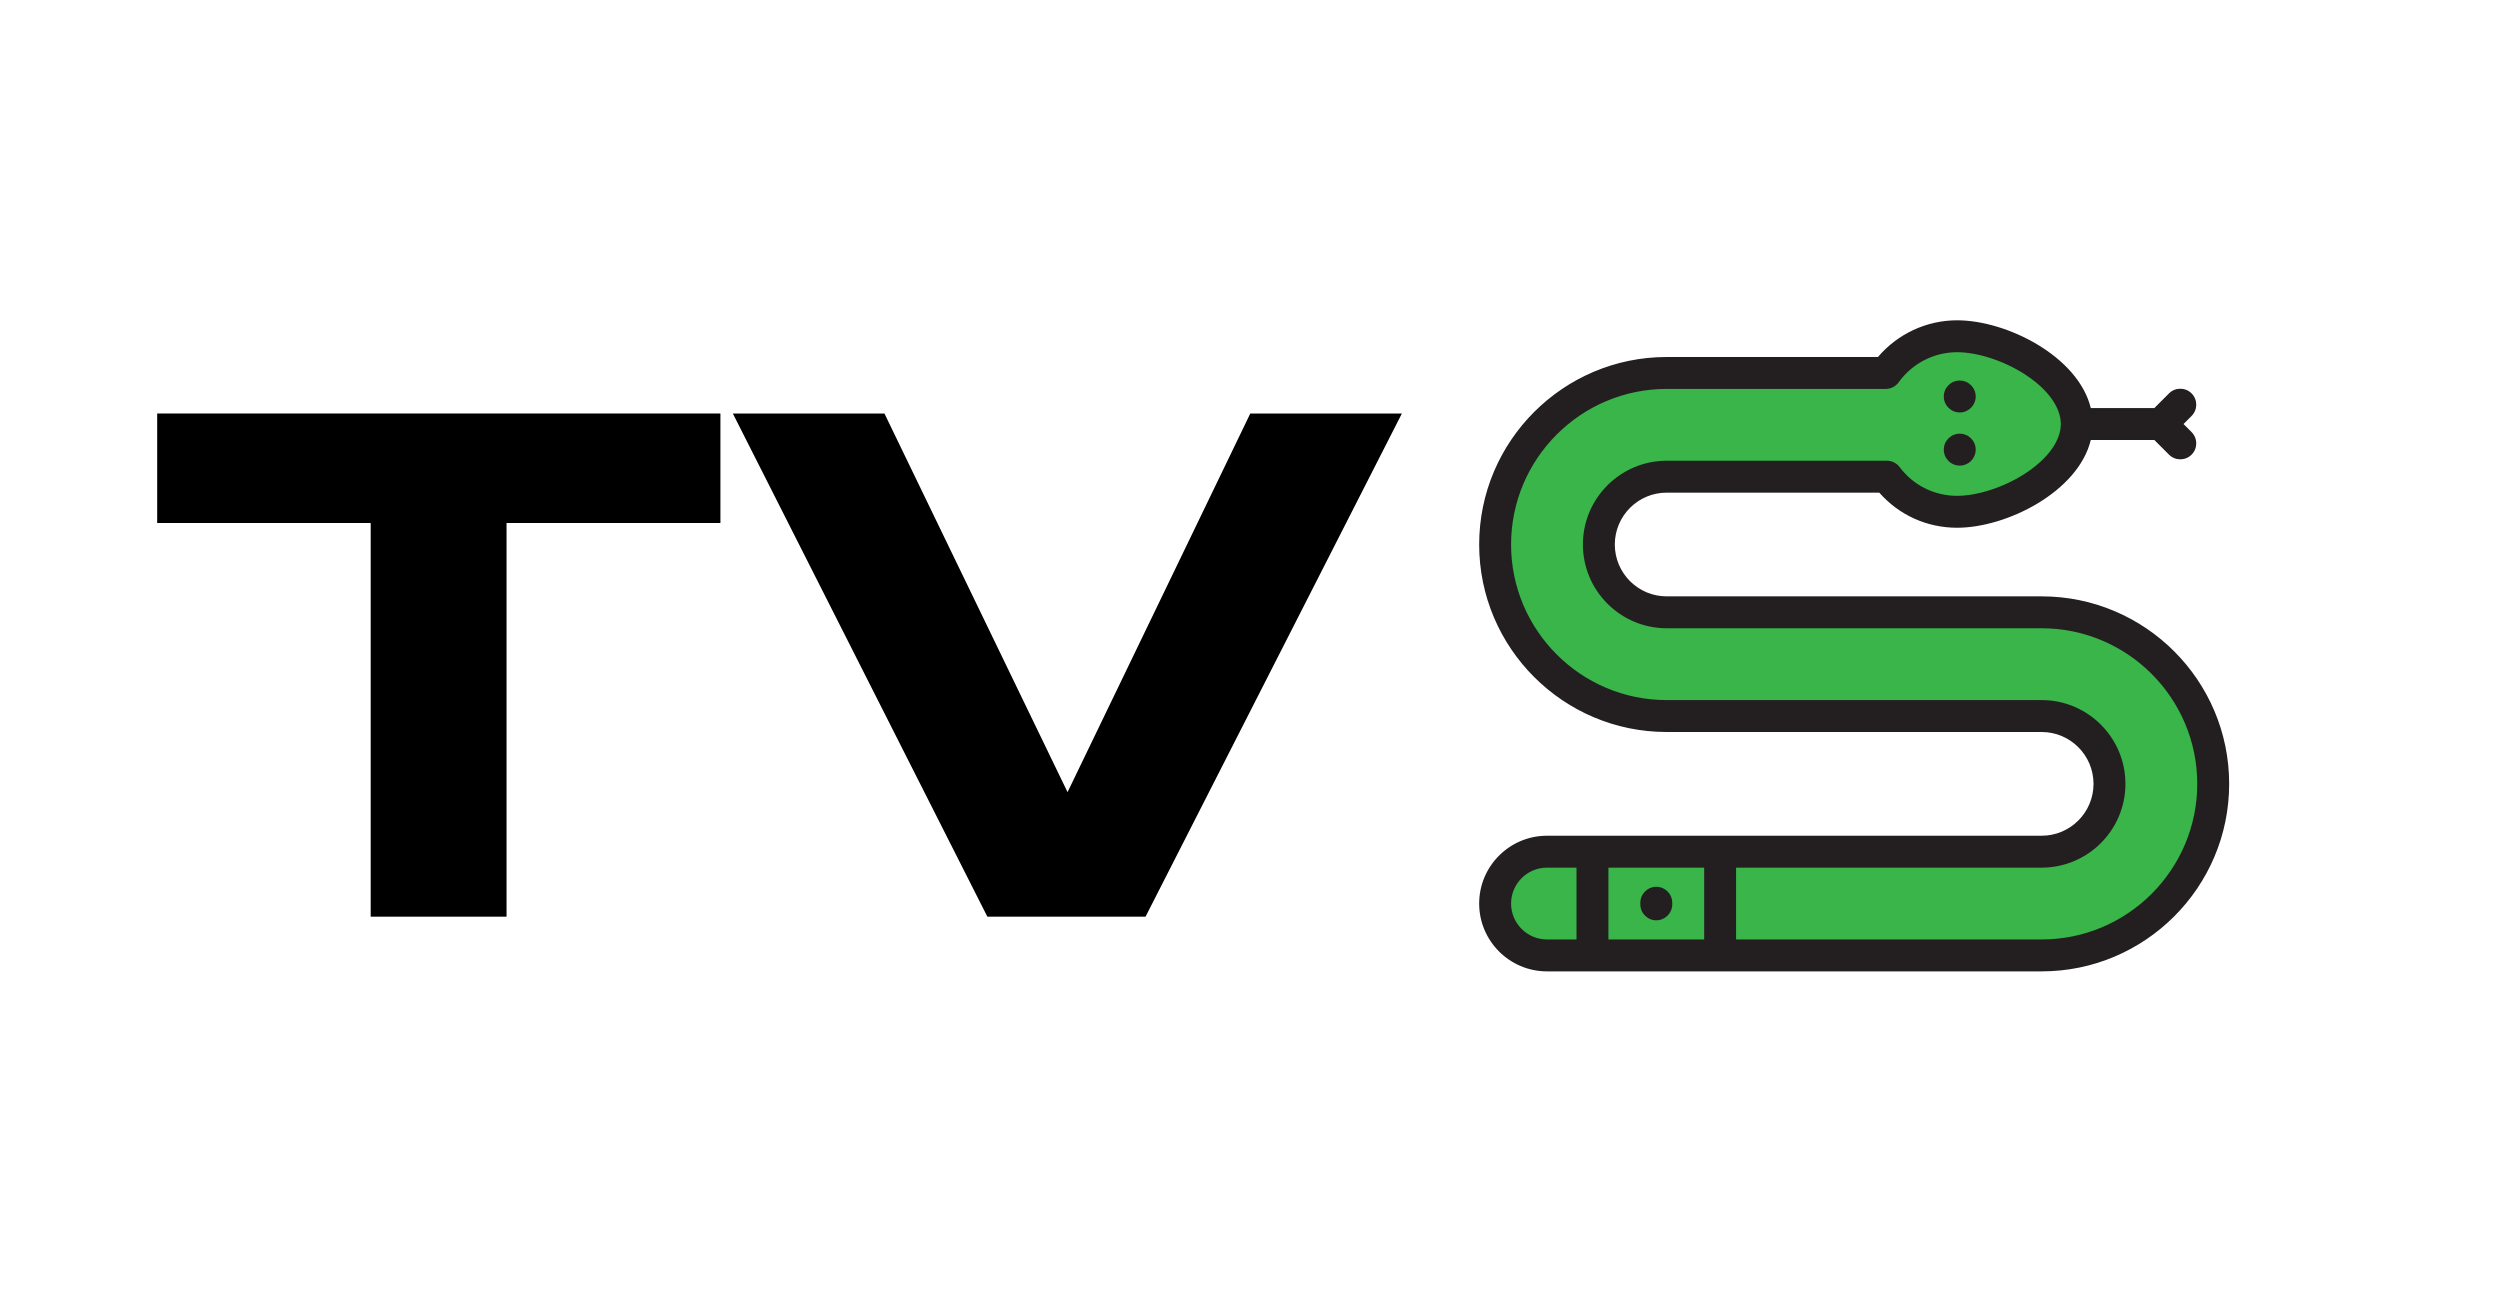 <svg width="120" height="62" viewBox="0 0 120 62" fill="none" xmlns="http://www.w3.org/2000/svg">
<path d="M24.314 25.104V44H17.793V25.104H7.545V19.848H34.58V25.104H24.314Z" fill="black"/>
<path d="M54.986 44H47.393L35.176 19.848H42.453L51.242 38.023L60.014 19.848H67.291L54.986 44Z" fill="black"/>
<path d="M98 29.392H80C78.205 29.392 76.745 27.931 76.745 26.136C76.745 24.341 78.205 22.881 80 22.881H90.57C91.339 23.904 92.562 24.566 93.94 24.566C96.267 24.566 99.685 22.68 99.685 20.353C99.685 18.026 96.267 16.14 93.94 16.14C92.528 16.14 91.28 16.836 90.515 17.902H80C75.46 17.902 71.766 21.596 71.766 26.136C71.766 30.676 75.46 34.37 80 34.37H98C99.795 34.37 101.255 35.831 101.255 37.626C101.255 39.421 99.795 40.881 98 40.881H74.255C72.88 40.881 71.766 41.995 71.766 43.37C71.766 44.745 72.88 45.86 74.255 45.86H98C102.54 45.86 106.234 42.166 106.234 37.626C106.234 33.085 102.54 29.392 98 29.392Z" fill="#39B54A"/>
<path d="M98 28.625H80C78.627 28.625 77.511 27.509 77.511 26.136C77.511 24.764 78.627 23.647 80 23.647H90.206C91.152 24.723 92.492 25.332 93.94 25.332C96.324 25.332 99.755 23.604 100.358 21.119H103.408L104.113 21.824C104.262 21.973 104.458 22.048 104.654 22.048C104.85 22.048 105.046 21.973 105.196 21.824C105.495 21.524 105.495 21.04 105.196 20.74L104.809 20.353L105.196 19.966C105.495 19.667 105.495 19.182 105.196 18.883C104.897 18.584 104.412 18.584 104.113 18.883L103.408 19.587H100.358C99.755 17.103 96.324 15.374 93.94 15.374C92.476 15.374 91.084 16.026 90.142 17.136H80C75.037 17.136 71 21.174 71 26.136C71 31.099 75.037 35.136 80 35.136H98C99.373 35.136 100.489 36.253 100.489 37.626C100.489 38.998 99.373 40.115 98 40.115H74.255C72.46 40.115 71 41.575 71 43.37C71 45.165 72.46 46.626 74.255 46.626H98C102.963 46.626 107 42.588 107 37.626C107 32.663 102.963 28.625 98 28.625ZM81.8 41.647V45.094H77.204V41.647H81.8ZM72.532 43.37C72.532 42.42 73.305 41.647 74.255 41.647H75.672V45.094H74.255C73.305 45.094 72.532 44.321 72.532 43.37ZM98 45.094H83.332V41.647H98C100.217 41.647 102.021 39.843 102.021 37.626C102.021 35.408 100.217 33.604 98 33.604H80C75.882 33.604 72.532 30.254 72.532 26.136C72.532 22.018 75.882 18.668 80 18.668H90.515C90.762 18.668 90.994 18.549 91.138 18.348C91.785 17.445 92.833 16.906 93.94 16.906C94.948 16.906 96.252 17.34 97.261 18.012C98.315 18.713 98.919 19.567 98.919 20.353C98.919 21.14 98.315 21.993 97.261 22.694C96.252 23.366 94.948 23.8 93.94 23.8C92.846 23.8 91.841 23.297 91.183 22.421C91.038 22.228 90.811 22.115 90.57 22.115H80C77.783 22.115 75.979 23.919 75.979 26.136C75.979 28.353 77.783 30.157 80 30.157H98C102.118 30.157 105.468 33.508 105.468 37.626C105.468 41.743 102.118 45.094 98 45.094Z" fill="#231F20"/>
<path d="M94.068 19.798C94.491 19.798 94.834 19.455 94.834 19.032C94.834 18.609 94.491 18.266 94.068 18.266C93.645 18.266 93.302 18.609 93.302 19.032C93.302 19.455 93.645 19.798 94.068 19.798Z" fill="#231F20"/>
<path d="M94.068 22.349C94.491 22.349 94.834 22.006 94.834 21.583C94.834 21.16 94.491 20.817 94.068 20.817C93.645 20.817 93.302 21.16 93.302 21.583C93.302 22.006 93.645 22.349 94.068 22.349Z" fill="#231F20"/>
<path d="M79.502 44.175C79.925 44.175 80.268 43.831 80.268 43.408V43.332C80.268 42.909 79.925 42.566 79.502 42.566C79.079 42.566 78.736 42.909 78.736 43.332V43.408C78.736 43.831 79.079 44.175 79.502 44.175Z" fill="#231F20"/>
</svg>
